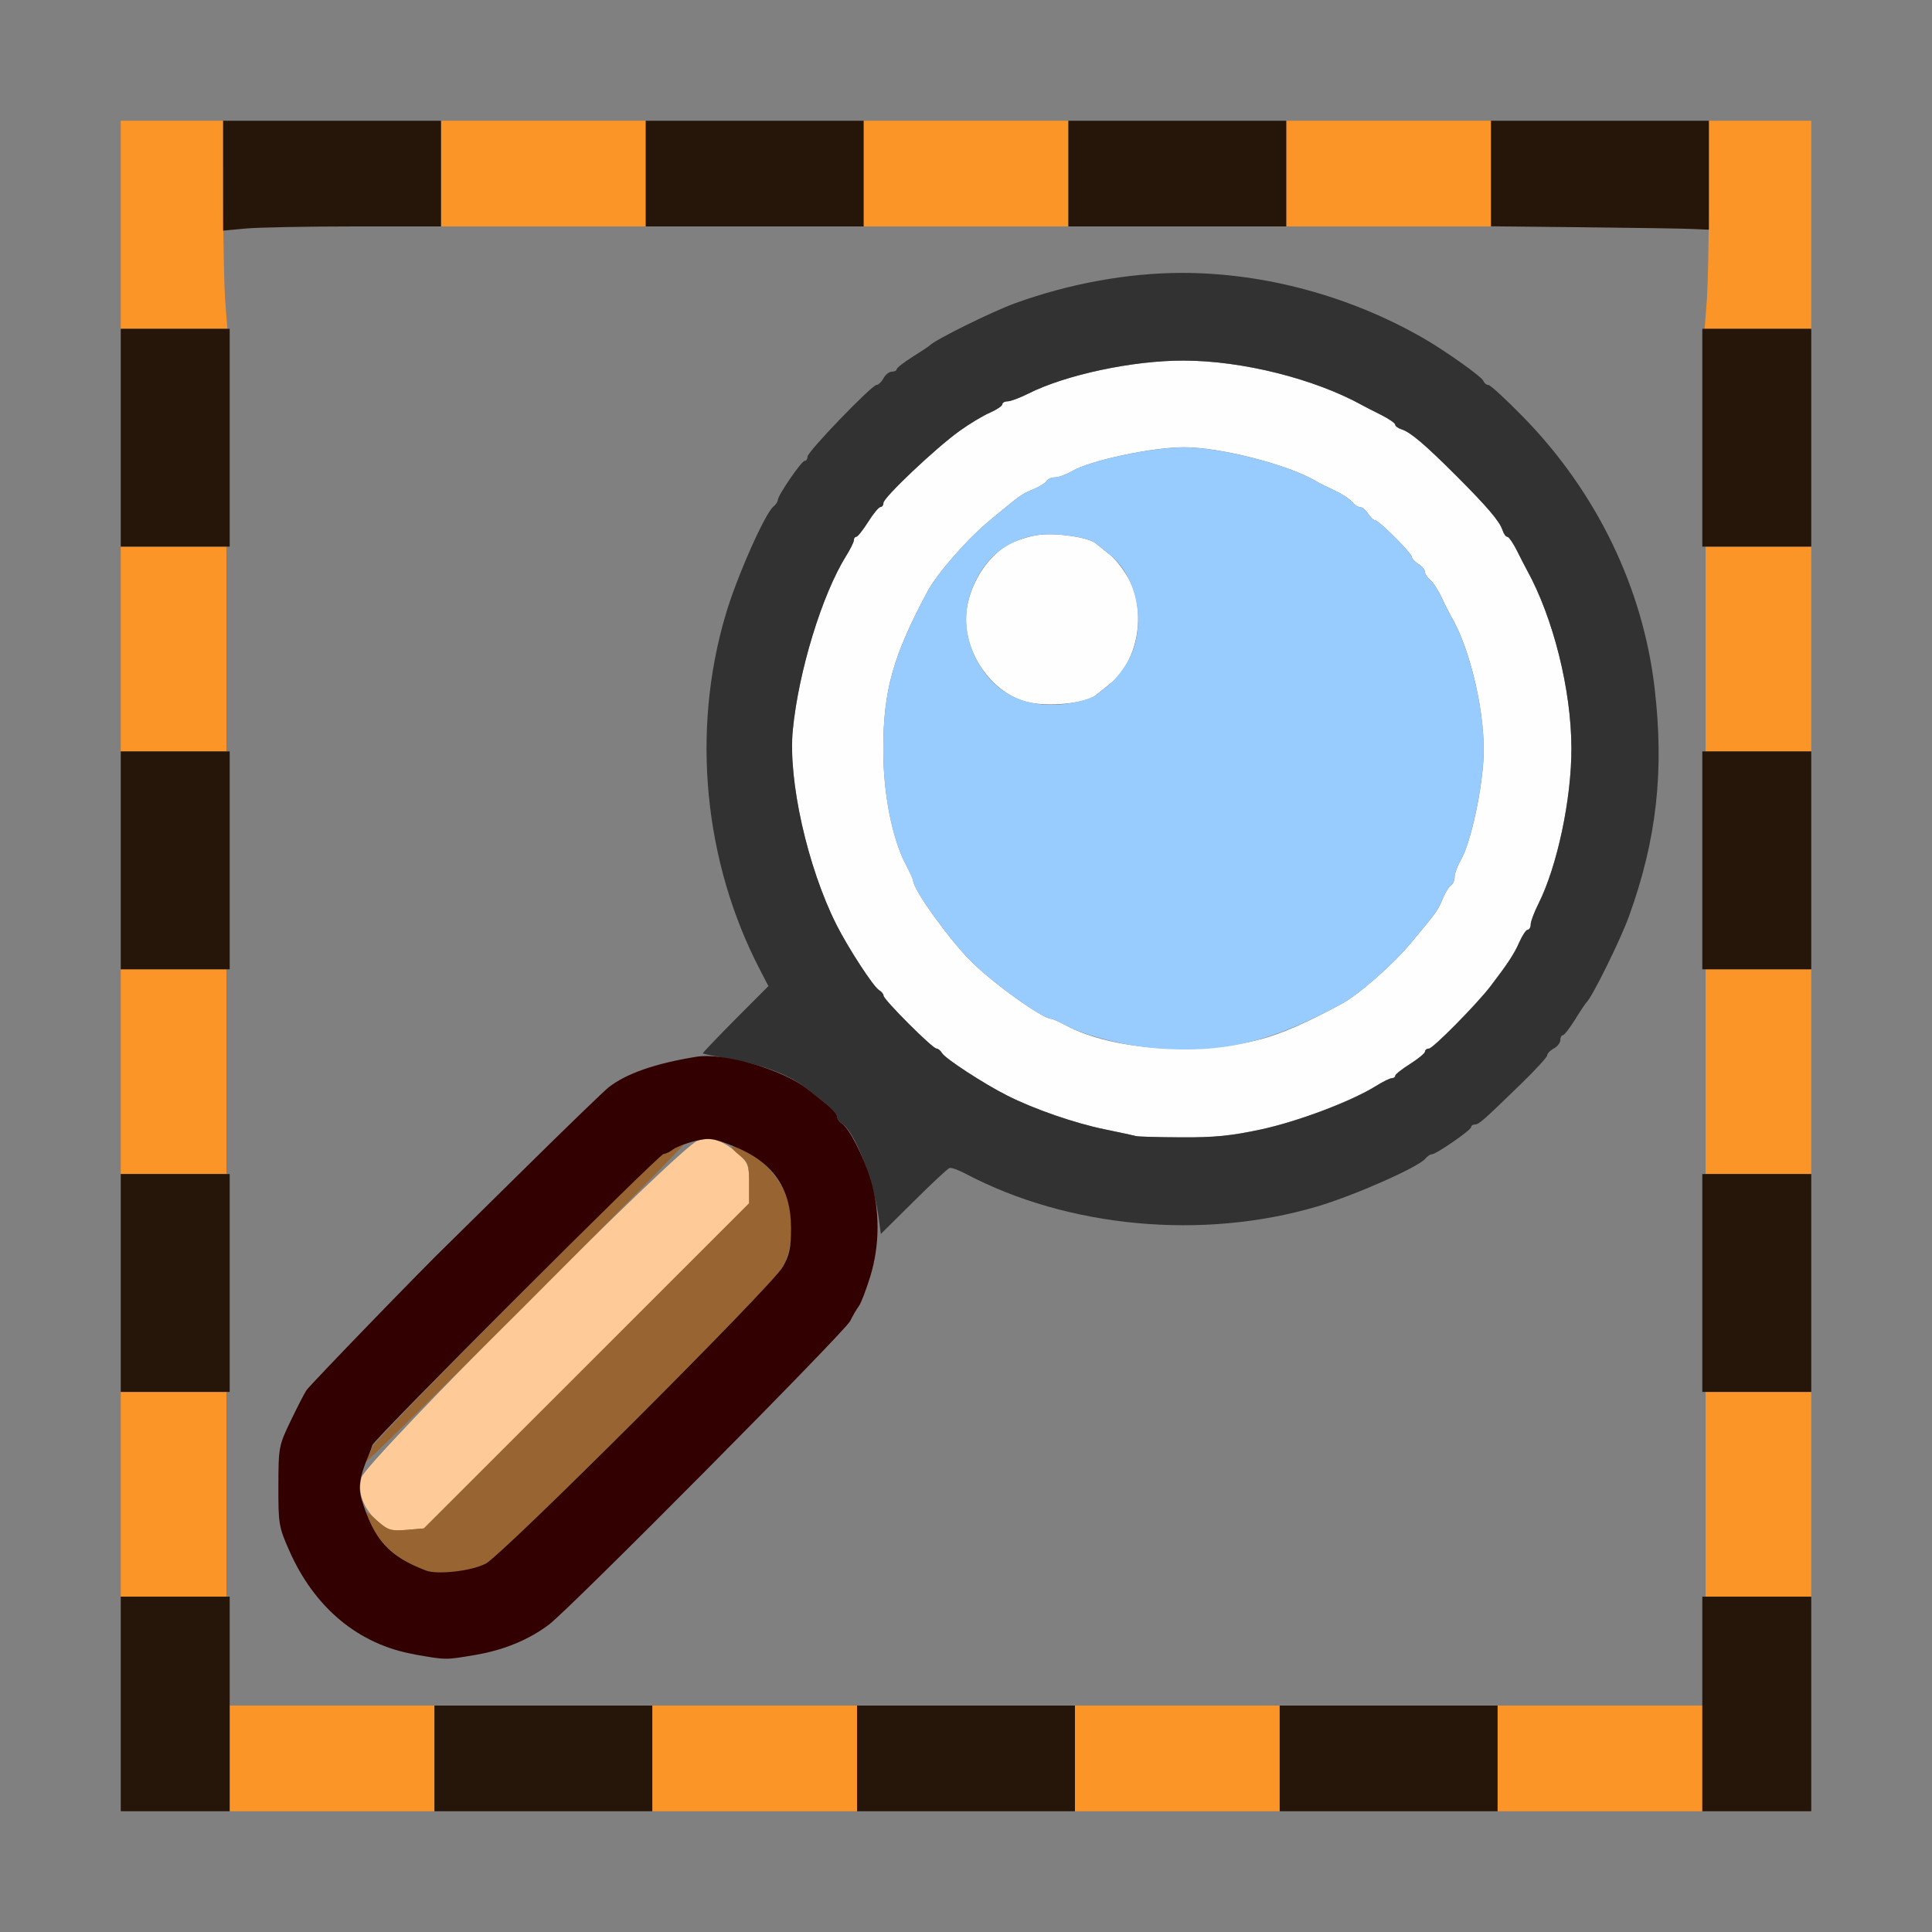 <?xml version="1.0" encoding="UTF-8" standalone="no"?>
<!-- Created with Inkscape (http://www.inkscape.org/) -->

<svg
   version="1.1"
   id="svg2"
   width="1600"
   height="1600"
   viewBox="0 0 1600 1600"
   sodipodi:docname="zoom_border.svg"
   inkscape:version="1.2.2 (732a01da63, 2022-12-09)"
   xmlns:inkscape="http://www.inkscape.org/namespaces/inkscape"
   xmlns:sodipodi="http://sodipodi.sourceforge.net/DTD/sodipodi-0.dtd"
   xmlns="http://www.w3.org/2000/svg"
   xmlns:svg="http://www.w3.org/2000/svg"
   xmlns:rdf="http://www.w3.org/1999/02/22-rdf-syntax-ns#"
   xmlns:cc="http://creativecommons.org/ns#"
   xmlns:dc="http://purl.org/dc/elements/1.1/">
  <rect x="0" y="0" width="1600" height="1600" fill="#808080" stroke="none"/>
  <defs
     id="defs6" />
  <sodipodi:namedview
     pagecolor="#808080"
     bordercolor="#666666"
     borderopacity="1"
     objecttolerance="10"
     gridtolerance="10"
     guidetolerance="10"
     inkscape:pageopacity="0"
     inkscape:pageshadow="2"
     inkscape:window-width="1993"
     inkscape:window-height="1009"
     id="namedview4"
     showgrid="false"
     inkscape:zoom="0.5"
     inkscape:cx="9"
     inkscape:cy="8"
     inkscape:window-x="-8"
     inkscape:window-y="-8"
     inkscape:window-maximized="1"
     inkscape:current-layer="ZOOM_BORDER"
     inkscape:showpageshadow="0"
     inkscape:pagecheckerboard="true"
     inkscape:deskcolor="#d1d1d1" />
  <g
     id="ZOOM_BORDER"
     transform="matrix(87.5,0,0,87.5,100,100)"
     style="stroke-width:0.011">
    <path
       style="fill:none;stroke-width:0"
       d="m 1.026,14.477 c -0.003,-0.288 -0.006,-3.429 -0.008,-6.981 l -0.003,-6.457 0.184,-0.019 C 1.442,0.994 14.453,0.994 14.753,1.02 l 0.231,0.02 -0.003,6.457 c -0.001,3.551 -0.005,6.693 -0.008,6.98 L 14.969,15 H 8 1.031 Z m 2.333,0.042 c 0.268,-0.045 0.502,-0.142 0.693,-0.286 0.2,-0.15 2.803,-2.774 2.852,-2.874 0.025,-0.052 0.062,-0.115 0.082,-0.141 0.05,-0.065 0.17,-0.461 0.17,-0.562 0,-0.064 0.076,-0.158 0.329,-0.409 0.181,-0.179 0.342,-0.331 0.359,-0.336 0.017,-0.006 0.083,0.018 0.148,0.052 0.972,0.514 2.249,0.633 3.337,0.311 0.353,-0.105 0.952,-0.37 1.02,-0.452 0.019,-0.023 0.047,-0.041 0.061,-0.041 0.041,0 0.372,-0.228 0.372,-0.257 0,-0.014 0.016,-0.025 0.035,-0.025 0.038,0 0.075,-0.032 0.435,-0.383 C 13.388,8.984 13.5,8.862 13.5,8.845 c 0,-0.017 0.028,-0.045 0.062,-0.064 0.034,-0.018 0.062,-0.054 0.062,-0.079 0,-0.025 0.011,-0.046 0.023,-0.046 0.013,-3.07e-5 0.065,-0.067 0.116,-0.148 0.051,-0.082 0.1,-0.155 0.109,-0.164 0.026,-0.024 0.093,-0.147 0.222,-0.406 0.227,-0.455 0.365,-0.913 0.423,-1.404 C 14.658,5.356 14.41,4.351 13.734,3.346 13.576,3.11 13.007,2.5 12.946,2.5 12.928,2.5 12.906,2.482 12.897,2.46 12.883,2.422 12.534,2.174 12.328,2.056 11.794,1.748 11.208,1.55 10.636,1.483 9.845,1.389 9.194,1.462 8.469,1.725 8.25,1.804 7.705,2.073 7.656,2.126 7.648,2.136 7.574,2.185 7.492,2.236 7.411,2.287 7.344,2.339 7.344,2.352 7.344,2.364 7.323,2.375 7.298,2.375 7.273,2.375 7.237,2.403 7.219,2.438 7.2,2.472 7.171,2.5 7.154,2.5 7.109,2.5 6.5,3.132 6.5,3.179 c 0,0.022 -0.012,0.04 -0.027,0.04 -0.03,0 -0.254,0.327 -0.254,0.371 0,0.015 -0.019,0.043 -0.041,0.062 -0.082,0.068 -0.347,0.668 -0.452,1.02 -0.286,0.965 -0.227,2.098 0.156,3 0.051,0.12 0.128,0.286 0.171,0.368 l 0.078,0.149 -0.338,0.342 C 5.557,8.77 5.431,8.874 5.381,8.875 5.19,8.876 4.78,9.022 4.619,9.147 4.579,9.178 4.23,9.515 3.844,9.897 3.457,10.279 3.12,10.612 3.094,10.636 2.875,10.845 1.788,11.968 1.757,12.016 1.736,12.05 1.667,12.184 1.605,12.312 1.496,12.541 1.493,12.556 1.492,12.922 c -7.859e-4,0.357 0.004,0.387 0.101,0.608 0.239,0.545 0.659,0.892 1.188,0.985 0.304,0.053 0.287,0.053 0.578,0.004 z"
       id="path853"
       inkscape:connector-curvature="0" />
    <path
       style="fill:#fefefe;stroke-width:0"
       d="M 9.609,9.61 C 9.592,9.605 9.459,9.576 9.312,9.546 9.029,9.488 8.647,9.356 8.391,9.227 8.172,9.117 7.802,8.876 7.772,8.824 7.758,8.801 7.734,8.781 7.719,8.781 7.682,8.781 7.219,8.318 7.219,8.281 7.219,8.266 7.199,8.242 7.176,8.228 7.124,8.198 6.883,7.828 6.773,7.609 6.499,7.065 6.314,6.242 6.36,5.767 6.414,5.212 6.636,4.484 6.865,4.118 6.905,4.054 6.938,3.987 6.938,3.969 c 0,-0.018 0.011,-0.032 0.023,-0.032 0.013,-3.07e-5 0.063,-0.063 0.112,-0.141 0.049,-0.077 0.102,-0.141 0.117,-0.141 0.016,0 0.028,-0.018 0.028,-0.039 0,-0.051 0.496,-0.52 0.719,-0.68 0.095,-0.068 0.225,-0.146 0.289,-0.174 0.064,-0.028 0.117,-0.063 0.117,-0.079 0,-0.015 0.023,-0.028 0.05,-0.028 0.028,0 0.116,-0.033 0.195,-0.073 C 8.941,2.405 9.581,2.268 10.062,2.27 c 0.552,0.001 1.235,0.172 1.688,0.423 0.026,0.014 0.107,0.056 0.18,0.092 0.073,0.036 0.133,0.078 0.133,0.092 0,0.014 0.028,0.034 0.061,0.045 0.084,0.027 0.221,0.143 0.516,0.438 0.295,0.295 0.412,0.433 0.438,0.516 0.011,0.034 0.031,0.061 0.045,0.061 0.014,0 0.055,0.06 0.092,0.133 0.036,0.073 0.078,0.154 0.092,0.18 0.251,0.453 0.422,1.135 0.423,1.688 0.001,0.481 -0.135,1.121 -0.313,1.473 -0.04,0.08 -0.073,0.168 -0.073,0.195 0,0.028 -0.013,0.05 -0.028,0.05 -0.015,0 -0.051,0.053 -0.079,0.117 -0.048,0.111 -0.109,0.203 -0.275,0.42 -0.13,0.17 -0.543,0.588 -0.581,0.588 -0.021,0 -0.037,0.013 -0.037,0.028 0,0.016 -0.063,0.068 -0.141,0.117 -0.077,0.049 -0.141,0.099 -0.141,0.112 -3.1e-5,0.013 -0.014,0.023 -0.032,0.023 -0.018,0 -0.084,0.033 -0.148,0.073 -0.232,0.145 -0.737,0.336 -1.089,0.412 -0.284,0.061 -0.445,0.077 -0.756,0.075 C 9.819,9.621 9.627,9.616 9.609,9.61 Z M 10.784,8.695 c 0.208,-0.056 0.423,-0.15 0.763,-0.332 0.167,-0.089 0.492,-0.374 0.665,-0.582 0.25,-0.3 0.252,-0.303 0.3,-0.418 0.024,-0.058 0.06,-0.115 0.079,-0.127 0.019,-0.012 0.034,-0.048 0.034,-0.08 0,-0.032 0.027,-0.105 0.06,-0.162 C 12.773,6.843 12.879,6.37 12.898,6.042 12.921,5.636 12.778,5.004 12.59,4.688 c -0.015,-0.026 -0.054,-0.103 -0.086,-0.172 -0.032,-0.069 -0.081,-0.145 -0.109,-0.168 -0.028,-0.023 -0.051,-0.058 -0.051,-0.078 0,-0.02 -0.028,-0.053 -0.062,-0.075 -0.034,-0.021 -0.062,-0.051 -0.062,-0.066 0,-0.035 -0.313,-0.348 -0.348,-0.348 -0.015,0 -0.044,-0.028 -0.066,-0.062 -0.021,-0.034 -0.055,-0.062 -0.075,-0.062 -0.02,0 -0.055,-0.023 -0.078,-0.051 -0.023,-0.028 -0.099,-0.077 -0.168,-0.109 -0.069,-0.032 -0.147,-0.07 -0.172,-0.086 C 11.052,3.255 10.403,3.089 10.061,3.09 9.758,3.091 9.176,3.215 9.006,3.315 8.949,3.348 8.876,3.375 8.844,3.375 8.811,3.375 8.775,3.39 8.764,3.409 8.752,3.428 8.695,3.464 8.637,3.488 8.522,3.536 8.519,3.538 8.219,3.788 8.01,3.961 7.726,4.286 7.637,4.453 c -0.33,0.615 -0.42,0.94 -0.42,1.5 0,0.42 0.085,0.848 0.218,1.095 C 7.47,7.116 7.5,7.181 7.5,7.193 7.5,7.275 7.838,7.746 8.046,7.954 8.254,8.162 8.725,8.5 8.807,8.5 c 0.012,0 0.077,0.029 0.144,0.065 0.429,0.23 1.248,0.288 1.833,0.129 z M 8.578,5.501 C 8.261,5.422 8,5.069 8,4.719 8,4.451 8.171,4.146 8.393,4.016 c 0.072,-0.042 0.208,-0.086 0.302,-0.097 0.172,-0.02 0.464,0.024 0.533,0.081 0.021,0.017 0.082,0.066 0.136,0.109 0.054,0.043 0.135,0.149 0.18,0.234 0.165,0.316 0.082,0.776 -0.18,0.985 -0.054,0.043 -0.115,0.092 -0.135,0.109 -0.096,0.078 -0.454,0.113 -0.65,0.064 z"
       id="path851"
       inkscape:connector-curvature="0" />
    <path
       style="fill:#fecb98;stroke-width:0"
       d="M 2.443,13.265 C 2.298,13.144 2.237,12.984 2.279,12.84 2.325,12.684 5.295,9.708 5.458,9.655 c 0.129,-0.043 0.249,-0.003 0.395,0.131 0.085,0.078 0.095,0.105 0.095,0.274 v 0.187 L 4.409,11.785 2.869,13.323 2.707,13.337 C 2.564,13.349 2.531,13.34 2.443,13.265 Z"
       id="path849"
       inkscape:connector-curvature="0" />
    <path
       style="fill:#98cbfe;stroke-width:0"
       d="M 9.797,8.778 C 9.511,8.757 9.13,8.661 8.951,8.565 8.884,8.529 8.819,8.5 8.807,8.5 8.725,8.5 8.254,8.162 8.046,7.954 7.838,7.746 7.5,7.275 7.5,7.193 7.5,7.181 7.47,7.116 7.434,7.048 7.302,6.801 7.217,6.373 7.217,5.953 c 0,-0.56 0.091,-0.885 0.42,-1.5 C 7.726,4.286 8.01,3.961 8.219,3.788 8.519,3.538 8.522,3.536 8.637,3.488 8.695,3.464 8.752,3.428 8.764,3.409 8.775,3.39 8.811,3.375 8.844,3.375 c 0.032,0 0.105,-0.027 0.162,-0.06 0.17,-0.1 0.752,-0.223 1.055,-0.224 0.342,-0.001 0.991,0.165 1.251,0.32 0.026,0.015 0.103,0.054 0.172,0.086 0.069,0.032 0.145,0.081 0.168,0.109 0.023,0.028 0.058,0.051 0.078,0.051 0.02,0 0.053,0.028 0.075,0.062 0.021,0.034 0.051,0.062 0.066,0.062 0.035,0 0.348,0.313 0.348,0.348 0,0.015 0.028,0.044 0.062,0.066 0.034,0.021 0.062,0.055 0.062,0.075 0,0.02 0.023,0.055 0.051,0.078 0.028,0.023 0.077,0.099 0.109,0.168 0.032,0.069 0.07,0.147 0.086,0.172 0.188,0.316 0.332,0.948 0.308,1.355 -0.019,0.328 -0.125,0.801 -0.213,0.952 -0.033,0.057 -0.06,0.13 -0.06,0.162 0,0.032 -0.015,0.068 -0.034,0.08 -0.019,0.012 -0.054,0.069 -0.079,0.127 -0.048,0.115 -0.05,0.118 -0.3,0.418 -0.173,0.208 -0.498,0.493 -0.665,0.582 -0.675,0.361 -1.104,0.463 -1.75,0.415 z M 9.057,5.499 c 0.074,-0.017 0.151,-0.045 0.172,-0.061 0.02,-0.017 0.081,-0.066 0.135,-0.109 C 9.418,5.285 9.499,5.18 9.544,5.094 9.709,4.778 9.625,4.318 9.364,4.109 9.31,4.066 9.249,4.016 9.228,3.999 9.158,3.943 8.867,3.899 8.695,3.919 8.479,3.944 8.287,4.056 8.167,4.226 7.948,4.539 7.948,4.899 8.167,5.211 8.356,5.48 8.682,5.585 9.057,5.499 Z"
       id="path847"
       inkscape:connector-curvature="0" />
    <path
       style="fill:#fc9528;stroke-width:0"
       d="M 1.031,15.5 V 15 H 2 2.969 V 15.5 16 H 2 1.031 Z m 4,0 V 15 H 6 6.969 V 15.5 16 H 6 5.031 Z m 4,0 V 15 H 10 10.969 V 15.5 16 H 10 9.031 Z m 4,0 V 15 H 14 14.969 V 15.5 16 H 14 13.031 Z M 0,13 V 12.031 H 0.5 1 V 13 13.969 H 0.5 0 Z m 15,0 V 12.031 H 15.5 16 V 13 13.969 H 15.5 15 Z M 0,9 V 8.031 H 0.5 1 V 9 9.969 H 0.5 0 Z M 15,9 V 8.031 H 15.5 16 V 9 9.969 H 15.5 15 Z M 0,5 V 4.031 H 0.5 1 V 5 5.969 H 0.5 0 Z M 15,5 V 4.031 H 15.5 16 V 5 5.969 H 15.5 15 Z M 0,0.984 V 0 H 0.484 0.969 l 1.875e-4,0.727 c 1.0312e-4,0.4 0.009,0.843 0.02,0.984 L 1.009,1.969 H 0.505 0 Z m 15.011,0.727 c 0.011,-0.142 0.02,-0.585 0.02,-0.984 L 15.031,0 H 15.516 16 V 0.984 1.969 H 15.495 14.991 Z M 3.031,0.5 V 0 H 4 4.969 V 0.5 1 H 4 3.031 Z m 4,0 V 0 H 8 8.969 V 0.5 1 H 8 7.031 Z m 4,0 V 0 H 12 12.969 V 0.5 1 H 12 11.031 Z"
       id="path845"
       inkscape:connector-curvature="0" />
    <path
       style="fill:#986532;stroke-width:0"
       d="M 2.891,13.724 C 2.62,13.62 2.462,13.488 2.364,13.284 c -0.07,-0.146 -0.067,-0.148 0.063,-0.034 0.104,0.092 0.129,0.099 0.278,0.087 l 0.164,-0.014 1.539,-1.539 1.539,-1.539 v -0.19 c 0,-0.169 -0.009,-0.198 -0.083,-0.257 -0.118,-0.094 -0.103,-0.117 0.034,-0.055 0.147,0.067 0.283,0.202 0.375,0.372 0.104,0.193 0.1,0.543 -0.007,0.732 -0.101,0.178 -2.652,2.726 -2.815,2.812 -0.13,0.068 -0.452,0.105 -0.56,0.064 z M 2.312,12.698 c 0,-0.016 0.013,-0.043 0.028,-0.059 0.016,-0.016 0.033,-0.055 0.039,-0.086 0.011,-0.059 2.705,-2.772 2.752,-2.772 0.015,0 0.062,-0.023 0.105,-0.051 0.043,-0.028 0.083,-0.046 0.09,-0.039 0.006,0.007 -0.669,0.692 -1.501,1.524 C 2.993,12.047 2.312,12.714 2.312,12.698 Z"
       id="path843"
       inkscape:connector-curvature="0" />
    <path
       style="fill:#323232;stroke-width:0"
       d="M 7.172,10.372 C 7.123,10.017 6.942,9.558 6.825,9.491 6.801,9.477 6.781,9.449 6.781,9.428 6.781,9.407 6.737,9.355 6.684,9.312 6.63,9.269 6.549,9.205 6.504,9.168 6.346,9.041 6.107,8.945 5.812,8.89 5.649,8.859 5.512,8.831 5.508,8.828 5.504,8.825 5.642,8.681 5.815,8.506 L 6.13,8.19 6.052,8.04 C 5.518,7.015 5.398,5.776 5.726,4.672 5.83,4.319 6.096,3.719 6.177,3.652 6.2,3.633 6.219,3.605 6.219,3.589 6.219,3.546 6.443,3.219 6.473,3.219 6.488,3.219 6.5,3.201 6.5,3.179 6.5,3.132 7.109,2.5 7.154,2.5 7.171,2.5 7.2,2.472 7.219,2.438 7.237,2.403 7.273,2.375 7.298,2.375 c 0.025,0 0.046,-0.011 0.046,-0.023 3.07e-5,-0.013 0.067,-0.065 0.148,-0.116 0.082,-0.051 0.155,-0.1 0.164,-0.109 0.049,-0.053 0.593,-0.322 0.812,-0.401 0.512,-0.185 1.067,-0.286 1.578,-0.286 0.778,0 1.589,0.219 2.281,0.617 0.206,0.118 0.555,0.366 0.569,0.404 0.009,0.022 0.03,0.04 0.049,0.04 0.018,0 0.168,0.138 0.333,0.307 0.69,0.708 1.127,1.609 1.239,2.557 0.093,0.79 0.02,1.441 -0.243,2.167 -0.079,0.219 -0.348,0.764 -0.401,0.812 -0.009,0.009 -0.059,0.082 -0.109,0.164 -0.051,0.082 -0.103,0.148 -0.116,0.148 -0.013,3.09e-5 -0.023,0.021 -0.023,0.046 0,0.025 -0.028,0.061 -0.062,0.079 -0.034,0.018 -0.062,0.047 -0.062,0.064 0,0.017 -0.112,0.139 -0.249,0.272 C 12.891,9.468 12.854,9.5 12.816,9.5 c -0.019,0 -0.035,0.011 -0.035,0.025 0,0.028 -0.331,0.257 -0.372,0.257 -0.015,0 -0.043,0.019 -0.061,0.041 -0.068,0.082 -0.668,0.347 -1.02,0.452 C 10.24,10.597 8.963,10.478 7.992,9.964 7.927,9.93 7.86,9.906 7.844,9.912 7.827,9.917 7.674,10.06 7.504,10.229 L 7.194,10.536 Z M 10.793,9.547 C 11.146,9.471 11.65,9.28 11.882,9.135 11.946,9.095 12.013,9.062 12.031,9.062 c 0.018,0 0.032,-0.011 0.032,-0.023 3.1e-5,-0.013 0.063,-0.063 0.141,-0.112 0.077,-0.049 0.141,-0.102 0.141,-0.117 0,-0.016 0.017,-0.028 0.037,-0.028 0.038,0 0.45,-0.418 0.581,-0.588 0.166,-0.217 0.226,-0.309 0.275,-0.42 0.028,-0.064 0.064,-0.117 0.079,-0.117 0.015,0 0.028,-0.023 0.028,-0.05 0,-0.028 0.033,-0.116 0.073,-0.195 C 13.595,7.059 13.732,6.419 13.73,5.938 13.729,5.385 13.558,4.703 13.308,4.25 13.293,4.224 13.252,4.143 13.215,4.07 13.179,3.997 13.138,3.938 13.124,3.938 c -0.014,0 -0.034,-0.028 -0.045,-0.061 C 13.052,3.792 12.935,3.655 12.64,3.36 12.345,3.065 12.208,2.948 12.124,2.921 12.09,2.911 12.062,2.89 12.062,2.876 c 0,-0.014 -0.06,-0.055 -0.133,-0.092 C 11.857,2.748 11.776,2.707 11.75,2.692 11.297,2.442 10.615,2.271 10.062,2.27 9.581,2.268 8.941,2.405 8.59,2.583 8.51,2.623 8.422,2.656 8.394,2.656 c -0.028,0 -0.05,0.013 -0.05,0.028 0,0.015 -0.053,0.051 -0.117,0.079 C 8.162,2.791 8.032,2.869 7.938,2.937 7.715,3.097 7.219,3.566 7.219,3.617 c 0,0.022 -0.013,0.039 -0.028,0.039 -0.016,0 -0.068,0.063 -0.117,0.141 -0.049,0.077 -0.099,0.141 -0.112,0.141 -0.013,3.09e-5 -0.023,0.014 -0.023,0.032 0,0.018 -0.033,0.084 -0.073,0.148 -0.228,0.366 -0.451,1.094 -0.505,1.649 -0.046,0.474 0.139,1.298 0.413,1.842 0.11,0.219 0.351,0.589 0.403,0.619 0.024,0.014 0.043,0.038 0.043,0.053 0,0.037 0.463,0.5 0.5,0.5 0.016,0 0.039,0.019 0.053,0.043 0.03,0.052 0.4,0.293 0.619,0.403 0.256,0.129 0.638,0.261 0.922,0.319 0.146,0.03 0.28,0.059 0.297,0.064 0.017,0.005 0.209,0.011 0.427,0.012 0.312,0.002 0.473,-0.014 0.756,-0.075 z"
       id="path841"
       inkscape:connector-curvature="0" />
    <path
       style="fill:#261509;stroke-width:0"
       d="M 0,14.984 V 13.969 H 0.516 1.031 V 14.984 16 H 0.516 0 Z M 2.969,15.5 V 15 H 4 5.031 V 15.5 16 H 4 2.969 Z m 4,0 V 15 H 8 9.031 V 15.5 16 H 8 6.969 Z m 4,0 V 15 H 12 13.031 V 15.5 16 H 12 10.969 Z m 4,-0.516 V 13.969 H 15.484 16 V 14.984 16 H 15.484 14.969 Z M 0,11 V 9.969 H 0.516 1.031 V 11 12.031 H 0.516 0 Z m 14.969,0 V 9.969 H 15.484 16 V 11 12.031 H 15.484 14.969 Z M 0,7 V 5.969 H 0.516 1.031 V 7 8.031 H 0.516 0 Z M 14.969,7 V 5.969 H 15.484 16 V 7 8.031 H 15.484 14.969 Z M 0,3 V 1.969 H 0.516 1.031 V 3 4.031 H 0.516 0 Z M 14.969,3 V 1.969 H 15.484 16 V 3 4.031 H 15.484 14.969 Z m -14,-2.48 V 0 H 2 3.031 V 0.5 1 l -0.82,2.219e-4 c -0.451,1.219e-4 -0.915,0.009 -1.031,0.02 L 0.969,1.04 Z M 13.836,1.008 12.969,0.999 V 0.5 0 H 14 15.031 V 0.516 1.031 L 14.867,1.024 C 14.777,1.02 14.313,1.013 13.836,1.008 Z M 4.969,0.5 V 0 H 6 7.031 V 0.5 1 H 6 4.969 Z m 4,0 V 0 H 10 11.031 V 0.5 1 H 10 8.969 Z"
       id="path839"
       inkscape:connector-curvature="0" />
    <path
       style="fill:#320000;stroke-width:0"
       d="M 2.781,14.515 C 2.252,14.423 1.833,14.075 1.594,13.531 1.496,13.31 1.491,13.279 1.492,12.922 c 8.066e-4,-0.366 0.004,-0.382 0.113,-0.61 0.062,-0.129 0.13,-0.262 0.152,-0.296 0.031,-0.048 1.118,-1.171 1.336,-1.38 0.026,-0.025 0.363,-0.357 0.75,-0.739 C 4.23,9.515 4.579,9.178 4.619,9.147 4.787,9.017 5.059,8.922 5.448,8.859 c 0.259,-0.042 0.826,0.124 1.056,0.309 0.045,0.036 0.126,0.101 0.18,0.144 0.054,0.043 0.097,0.095 0.097,0.116 0,0.021 0.02,0.049 0.043,0.063 0.068,0.039 0.207,0.311 0.275,0.537 0.087,0.289 0.085,0.616 -0.005,0.91 -0.04,0.129 -0.088,0.255 -0.108,0.281 -0.02,0.026 -0.057,0.089 -0.082,0.141 -0.049,0.1 -2.652,2.724 -2.852,2.874 -0.192,0.144 -0.426,0.24 -0.693,0.286 -0.291,0.049 -0.274,0.049 -0.578,-0.004 z M 3.451,13.659 C 3.614,13.574 6.165,11.026 6.266,10.848 6.33,10.736 6.344,10.669 6.344,10.479 6.344,10.1 6.171,9.854 5.801,9.706 5.605,9.628 5.574,9.623 5.437,9.656 c -0.083,0.02 -0.176,0.056 -0.208,0.079 -0.031,0.024 -0.072,0.044 -0.091,0.044 -0.043,0.001 -2.742,2.7 -2.757,2.756 -0.006,0.023 -0.023,0.07 -0.038,0.104 -0.082,0.191 -0.098,0.299 -0.062,0.414 0.118,0.382 0.258,0.535 0.609,0.669 0.108,0.041 0.43,0.004 0.56,-0.064 z"
       id="path837"
       inkscape:connector-curvature="0" />
  </g>
</svg>
